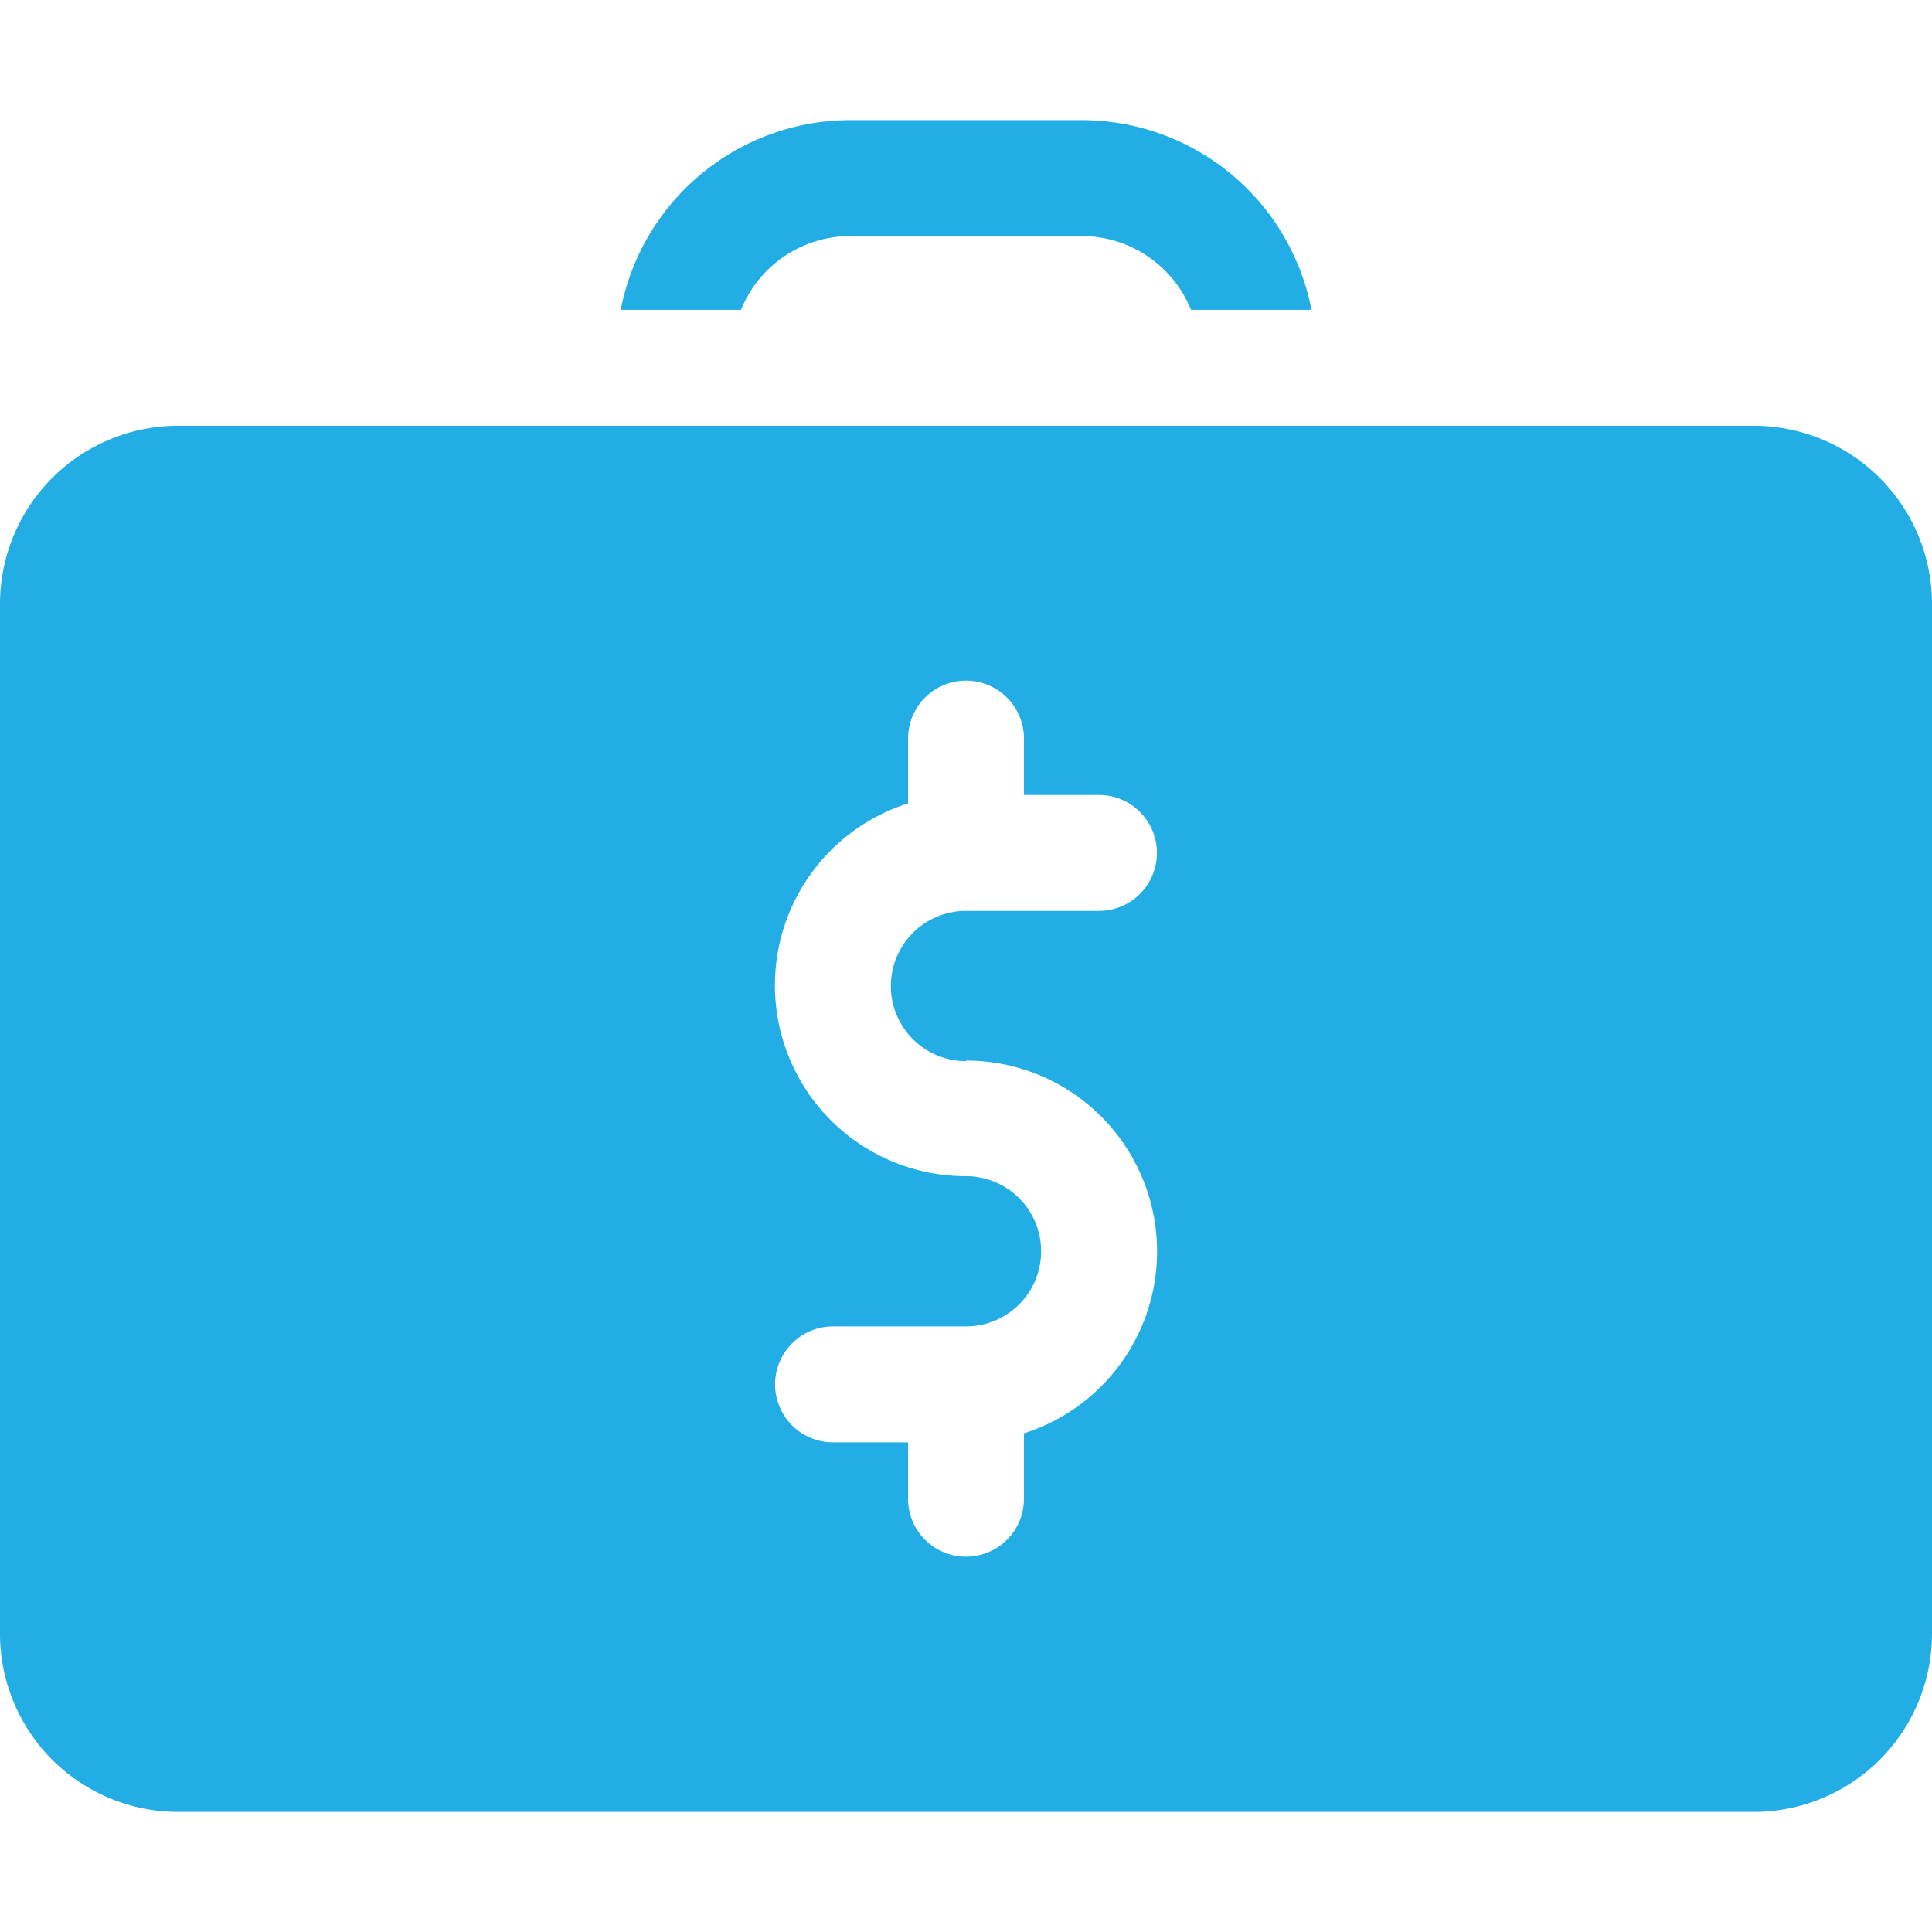 <svg xmlns="http://www.w3.org/2000/svg" xmlns:xlink="http://www.w3.org/1999/xlink" width="27" height="27" viewBox="0 0 27 27"><defs><style>.a,.c{fill:#22aee4;}.a{stroke:#707070;}.b{clip-path:url(#a);}</style><clipPath id="a"><rect class="a" width="27" height="27" transform="translate(7668 959)"/></clipPath></defs><g class="b" transform="translate(-7668 -959)"><g transform="translate(7668 960.679)"><g transform="translate(8.675 0)"><path class="c" d="M13.19,1.306H9.954A3.27,3.27,0,0,0,6.747,3.957H8.428A1.648,1.648,0,0,1,9.954,2.926H13.19a1.648,1.648,0,0,1,1.526,1.031H16.4A3.27,3.27,0,0,0,13.19,1.306Z" transform="translate(-6.747 -1.306)"/></g><g transform="translate(0 4.271)"><path class="c" d="M24.512,4.628H2.488A2.491,2.491,0,0,0,0,7.116V21.511A2.491,2.491,0,0,0,2.488,24H24.512A2.491,2.491,0,0,0,27,21.511V7.116A2.491,2.491,0,0,0,24.512,4.628ZM13.5,13.5a2.667,2.667,0,0,1,.81,5.209v.914a.81.81,0,0,1-1.62,0v-.788H11.642a.81.81,0,1,1,0-1.62H13.5a1.048,1.048,0,1,0,0-2.1,2.667,2.667,0,0,1-.81-5.209V9a.81.81,0,0,1,1.62,0v.788h1.048a.81.81,0,1,1,0,1.62H13.5a1.048,1.048,0,1,0,0,2.1Z" transform="translate(0 -4.628)"/></g></g></g></svg>